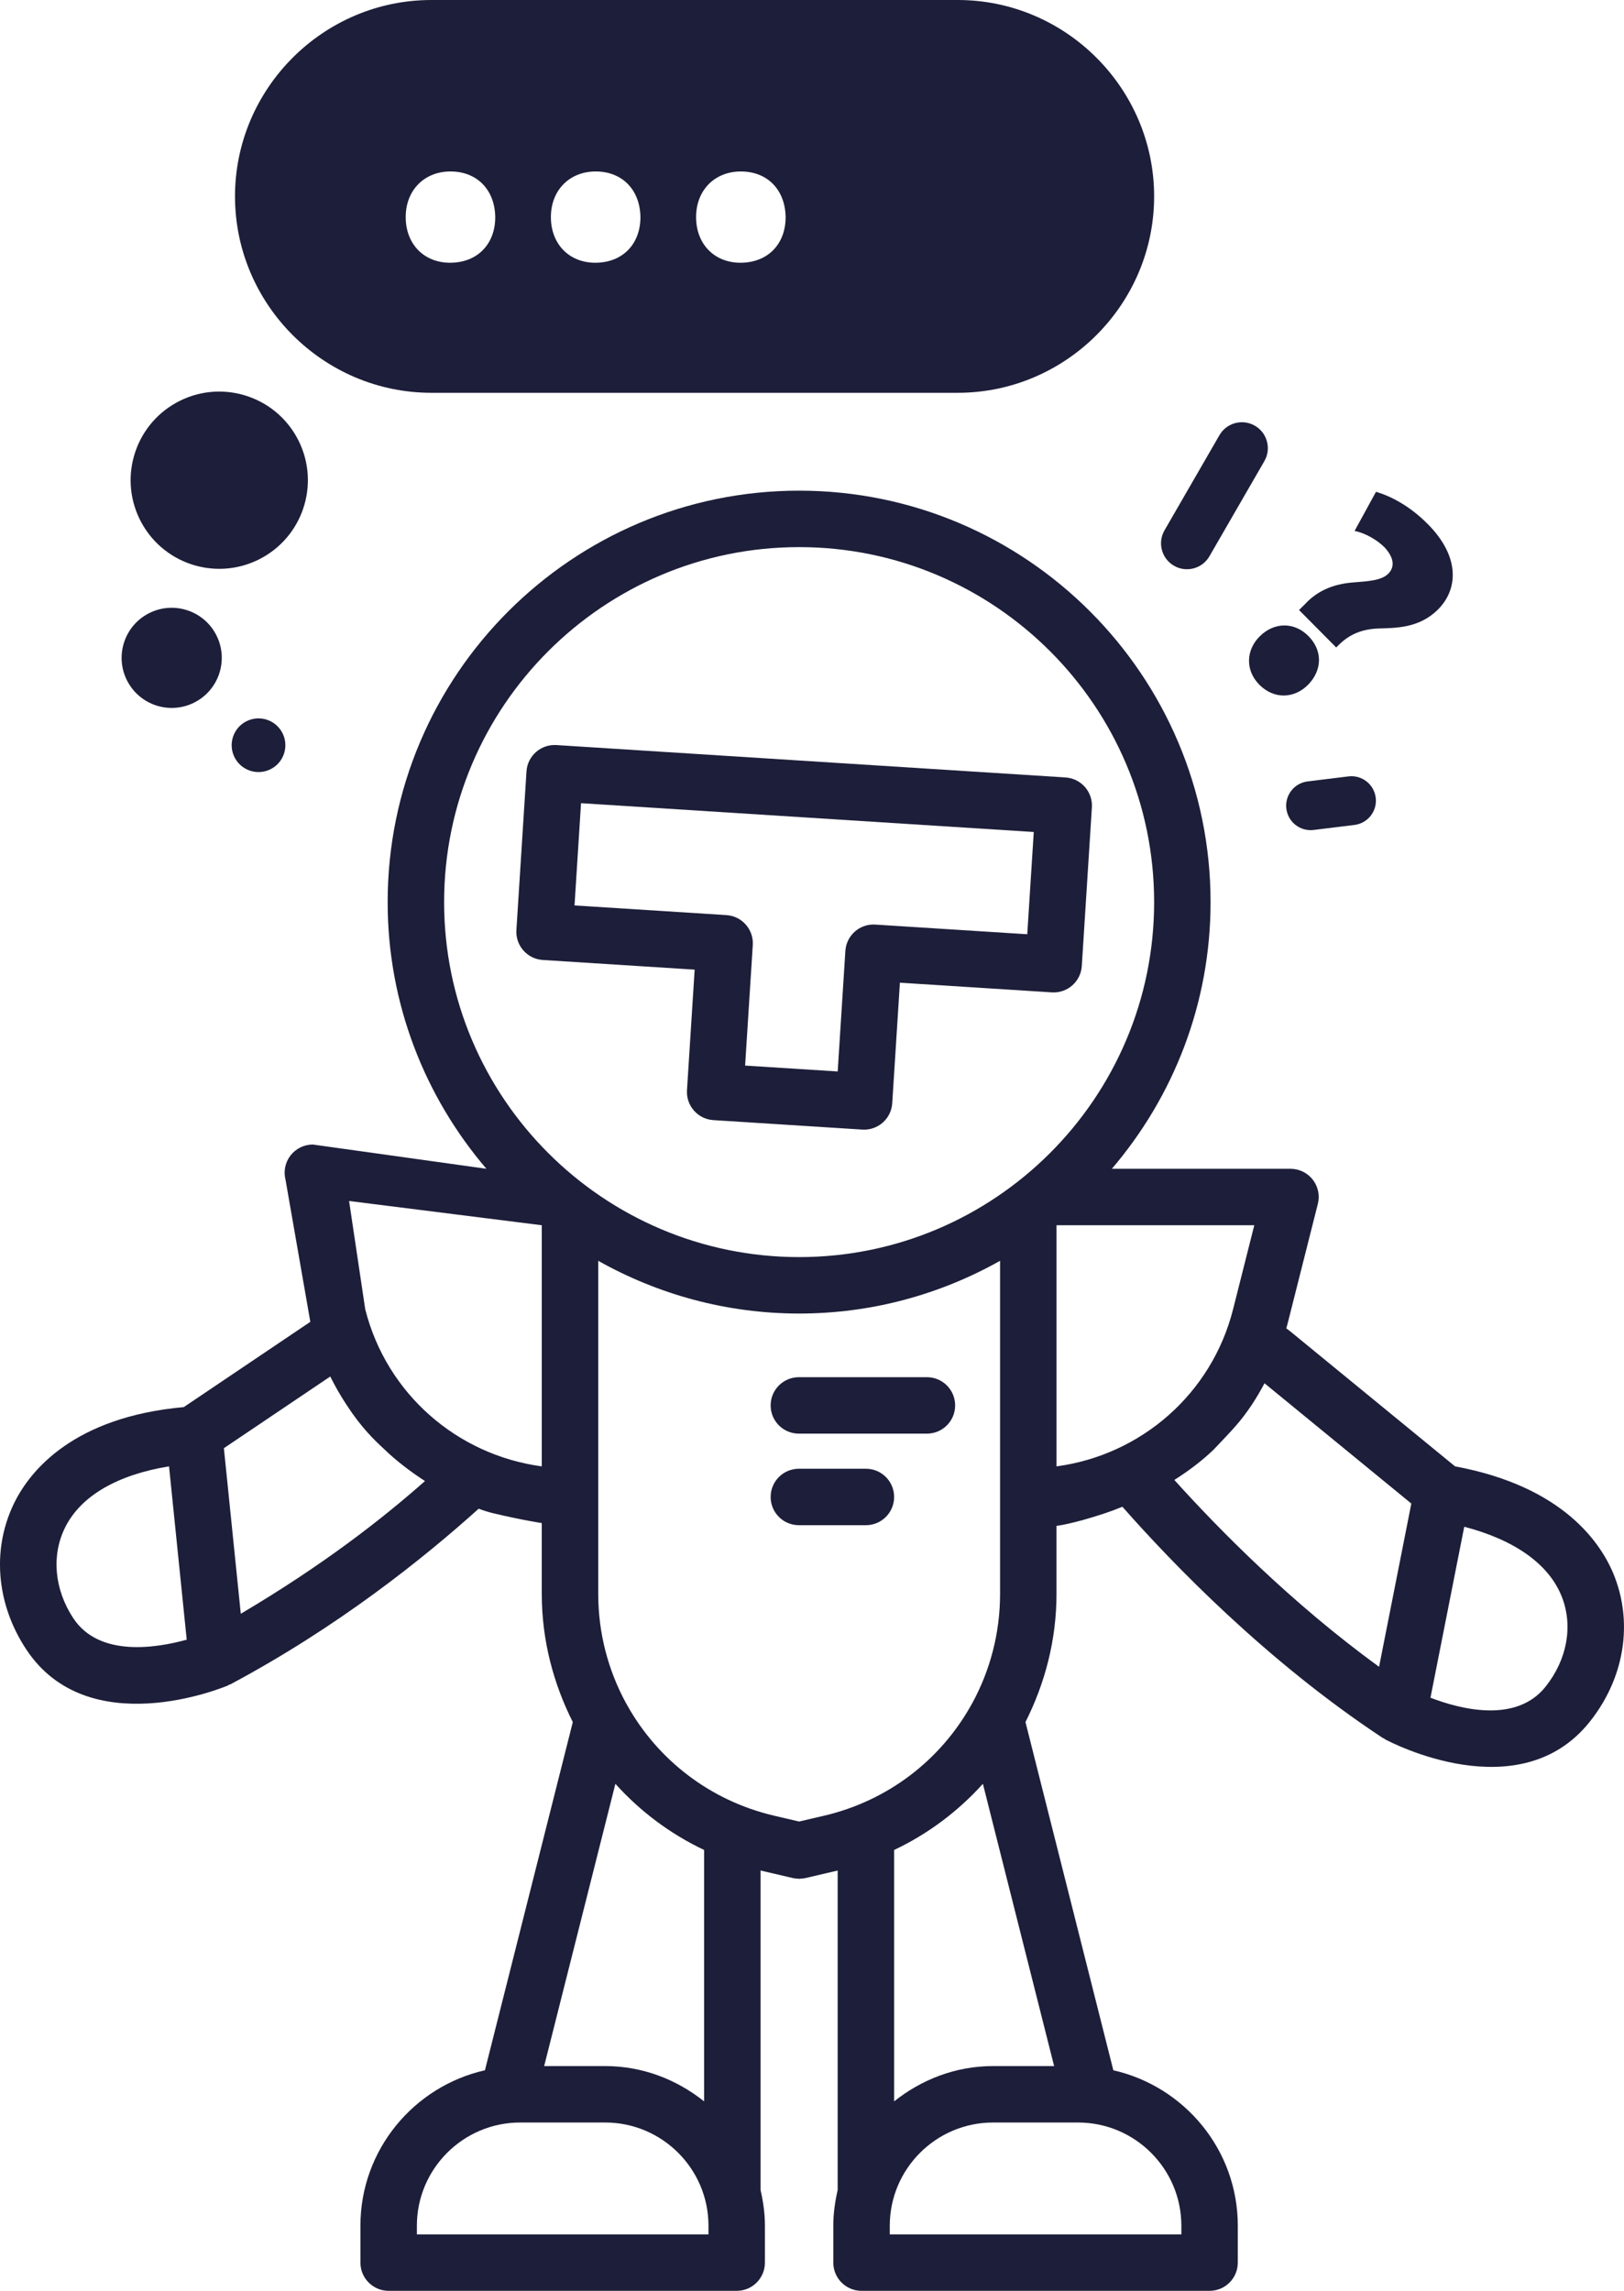 <?xml version="1.0" encoding="UTF-8"?><svg id="Ebene_2" xmlns="http://www.w3.org/2000/svg" viewBox="0 0 271.703 383.291"><defs><style>.cls-1{fill:#1d1e39;}</style></defs><g id="Ebene_1-2"><g><path class="cls-1" d="M178.267,130.08l-42.585-2.71-42.585-2.71c-2.605-.166-4.846,1.808-5.012,4.412l-1.688,26.534c-.166,2.605,1.808,4.846,4.412,5.012l25.411,1.617-1.283,20.165c-.166,2.605,1.808,4.846,4.412,5.012l12.462,.793,12.452,.792c2.605,.166,4.847-1.808,5.012-4.412l1.283-20.165,25.42,1.618c2.604,.166,4.846-1.808,5.012-4.412l1.688-26.534c.166-2.605-1.808-4.846-4.412-5.012Zm-6.401,26.234l-25.42-1.618c-2.605-.166-4.846,1.808-5.012,4.412l-1.283,20.165-7.74-.493-7.75-.493,1.283-20.165c.166-2.605-1.808-4.846-4.412-5.012l-25.411-1.617,1.089-17.109,37.873,2.41,37.872,2.41-1.089,17.109Z"/><path class="cls-1" d="M159.799,235.147c0-2.61-2.112-4.722-4.722-4.722h-21.423c-2.61,0-4.722,2.112-4.722,4.722s2.112,4.722,4.722,4.722h21.423c2.61,0,4.722-2.112,4.722-4.722Z"/><path class="cls-1" d="M144.869,245.743h-11.214c-2.61,0-4.722,2.112-4.722,4.722s2.112,4.722,4.722,4.722h11.214c2.61,0,4.722-2.112,4.722-4.722s-2.112-4.722-4.722-4.722Z"/><path class="cls-1" d="M270.146,263.843c-2.136-5.541-8.514-15.125-26.708-18.498l-27.528-22.553-.706-.546c.08-.293,.167-.583,.242-.878l5.035-19.938c.36-1.411,.046-2.905-.849-4.058-.894-1.144-2.269-1.817-3.726-1.817h-29.887c10.272-12.028,16.515-27.595,16.515-44.617,0-37.958-30.876-68.843-68.834-68.843s-68.843,30.885-68.843,68.843c0,17.022,6.244,32.589,16.519,44.617l-29.033-4.058c-1.457,0-2.831,.673-3.726,1.817-.895,1.153-1.208,2.647-.849,4.058l4.151,23.791-21.168,14.265c-18.428,1.661-25.673,10.609-28.316,15.927-2.185,4.4-2.889,9.274-2.157,14.078,.551,3.62,1.917,7.199,4.089,10.497,10.331,15.713,32.833,6.476,33.779,6.071,.075-.031,.122-.097,.195-.132,.063-.03,.135-.016,.197-.049,18.015-9.612,32.283-21.051,41.547-29.389,.864,.318,1.685,.579,2.429,.756,4.932,1.173,8.128,1.644,8.128,1.644v11.836c0,7.703,1.918,14.971,5.192,21.462l-14.701,58.257c-11.902,2.698-20.832,13.315-20.832,26.012v6.17c0,2.61,2.112,4.722,4.722,4.722h58.229c2.61,0,4.722-2.112,4.722-4.722v-6.17c0-2.059-.285-4.043-.729-5.969v-53.476c.048,.011,.091,.034,.138,.045l5.293,1.236c.268,.062,.533,.075,.798,.089,.062,.002,.117,.031,.179,.031,.015,0,.031-.005,.046-.005s.031,.005,.046,.005c.06,0,.115-.028,.175-.03,.267-.015,.534-.028,.812-.09l5.284-1.236c.045-.01,.084-.031,.129-.042v53.473c-.443,1.926-.729,3.91-.729,5.969v6.17c0,2.61,2.112,4.722,4.722,4.722h58.229c2.61,0,4.722-2.112,4.722-4.722v-6.17c0-12.694-8.925-23.308-20.822-26.009l-14.702-58.262c3.275-6.49,5.192-13.758,5.192-21.461v-11.365s2.549-.262,8.12-2.113c.921-.306,1.899-.673,2.906-1.086,8.377,9.512,24.143,25.873,43.576,38.695,.058,.038,.13,.031,.19,.067,.07,.042,.111,.111,.184,.15,.904,.492,22.447,11.787,34.196-2.885,2.47-3.081,4.163-6.518,5.049-10.07,1.176-4.716,.93-9.634-.835-14.218Zm-257.893,6.896c-3.17-4.825-3.679-10.503-1.359-15.176,2.666-5.357,8.855-8.821,17.386-10.223l2.958,29.004c-5.041,1.392-14.651,2.986-18.986-3.606Zm28.032-.732l-2.828-27.704,17.798-11.994c.823,1.662,1.744,3.262,2.754,4.792,2.474,3.797,4.646,5.868,6.311,7.405,1.938,1.874,4.31,3.694,6.78,5.296-7.18,6.346-17.015,14.038-30.815,22.205Zm50.358-24.661c-14.15-1.903-25.957-12.132-29.538-26.282l-2.702-18.121,32.24,4.058v40.346Zm12.315,53.116c4.128,4.577,9.122,8.353,14.844,11.064v42.066c-4.567-3.64-10.272-5.908-16.554-5.908h-10.207l11.916-47.222Zm15.573,75.386h-48.785v-1.448c0-9.526,7.756-17.273,17.282-17.273h14.221c9.526,0,17.282,7.746,17.282,17.273v1.448Zm19.33-70.051l-4.164,.973-4.164-.973c-10.736-2.513-19.448-9.334-24.541-18.384-.079-.151-.153-.293-.247-.435-2.979-5.462-4.658-11.706-4.658-18.309v-55.717c9.952,5.596,21.407,8.823,33.615,8.823s23.663-3.228,33.615-8.825v55.719c0,6.604-1.68,12.849-4.66,18.311-.093,.141-.167,.281-.245,.43-5.093,9.051-13.808,15.874-24.551,18.387Zm59.787,68.604v1.448h-48.785v-1.448c0-9.526,7.756-17.273,17.282-17.273h14.221c9.527,0,17.282,7.746,17.282,17.273Zm-21.287-26.717h-10.216c-6.281,0-11.986,2.268-16.554,5.908v-42.064c5.726-2.713,10.722-6.491,14.852-11.069l11.917,47.225Zm-42.659-135.353c-32.757,0-59.4-26.643-59.4-59.391s26.643-59.4,59.4-59.4,59.391,26.647,59.391,59.4-26.643,59.391-59.391,59.391Zm43.058-5.33h33.089l-3.55,14.064c-3.581,14.15-15.388,24.379-29.539,26.282v-40.346Zm53.966,73.875c-14.659-10.638-26.844-23.038-34.253-31.258,2.392-1.517,4.674-3.237,6.607-5.107,3.389-3.583,4.317-4.487,6.31-7.402,.78-1.181,1.5-2.407,2.169-3.667l24.563,20.124-5.396,27.311Zm27.839,3.352c-4.967,6.206-14.36,3.703-19.24,1.824l5.65-28.607c8.364,2.191,14.203,6.217,16.357,11.8,1.877,4.859,.84,10.465-2.768,14.983Z"/><path class="cls-1" d="M224.149,107.741c1.744-1.652,3.762-2.474,6.409-2.582,2.805-.108,6.794,.026,10.005-3.161,3.37-3.344,3.786-8.794-1.683-14.305-3.148-3.172-6.341-4.725-8.669-5.405l-3.58,6.543c1.776,.362,3.747,1.476,5.045,2.784,1.652,1.823,1.646,3.324,.576,4.387-1.15,1.141-3.402,1.251-5.733,1.439-3.675,.263-6.247,1.556-8.151,3.603l-1.031,1.023,6.217,6.265,.595-.59Z"/><path class="cls-1" d="M210.693,114.562c2.44,2.458,5.797,2.353,8.137,.031,2.419-2.479,2.471-5.757,.071-8.176-2.321-2.339-5.678-2.392-8.137,.048-2.339,2.322-2.431,5.718-.071,8.097Z"/><path class="cls-1" d="M225.605,129.904l-6.83,.838c-2.243,.275-3.839,2.317-3.563,4.56s2.317,3.839,4.56,3.563l6.83-.838c2.243-.275,3.839-2.317,3.563-4.56s-2.317-3.839-4.56-3.563Z"/><path class="cls-1" d="M196.416,94.661c2.075,1.198,4.729,.487,5.928-1.588l9.19-15.918c1.198-2.076,.487-4.729-1.588-5.928-2.075-1.198-4.729-.487-5.928,1.588l-9.19,15.918c-1.198,2.076-.487,4.729,1.588,5.928Z"/><path class="cls-1" d="M41.264,120.659c-2.225,1.097-3.138,3.79-2.041,6.014,1.097,2.225,3.79,3.138,6.015,2.041s3.138-3.79,2.041-6.014-3.79-3.138-6.014-2.041Z"/><path class="cls-1" d="M32.431,117.583c4.15-2.047,5.854-7.07,3.808-11.219-2.047-4.15-7.07-5.854-11.219-3.808-4.15,2.047-5.854,7.07-3.808,11.219,2.047,4.15,7.07,5.854,11.219,3.808Z"/><path class="cls-1" d="M43.24,93.642c7.344-3.622,10.36-12.511,6.739-19.855-3.622-7.344-12.511-10.361-19.855-6.739-7.344,3.622-10.36,12.511-6.739,19.855,3.622,7.344,12.511,10.361,19.855,6.739Z"/><path class="cls-1" d="M72.178,65.722h88.052c18.074,0,32.861-14.788,32.861-32.861h0c0-18.074-14.787-32.861-32.861-32.861H72.178c-18.074,0-32.861,14.788-32.861,32.861h0c0,18.074,14.788,32.861,32.861,32.861ZM123.949,28.688c4.437,0,7.418,3.054,7.491,7.636,0,4.509-2.982,7.636-7.564,7.636-4.364,0-7.418-3.127-7.418-7.636s3.128-7.636,7.491-7.636Zm-24.291,0c4.437,0,7.418,3.054,7.491,7.636,0,4.509-2.982,7.636-7.564,7.636-4.364,0-7.418-3.127-7.418-7.636s3.127-7.636,7.491-7.636Zm-24.291,0c4.436,0,7.418,3.054,7.491,7.636,0,4.509-2.982,7.636-7.564,7.636-4.364,0-7.418-3.127-7.418-7.636s3.127-7.636,7.491-7.636Z"/></g></g></svg>